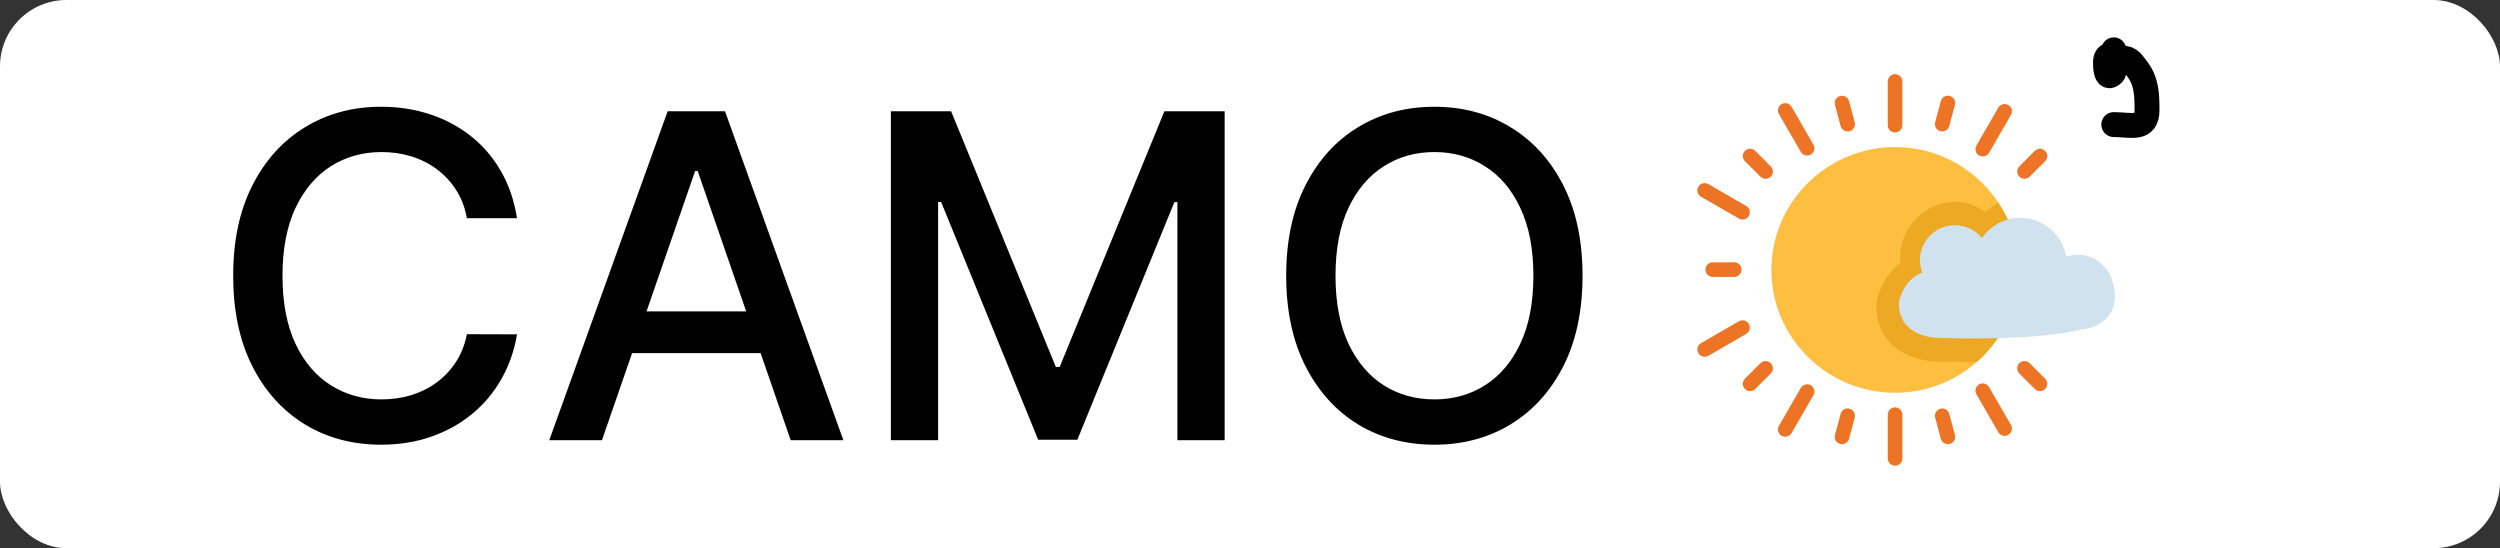 <svg width="301" height="66" viewBox="0 0 301 66" fill="none" xmlns="http://www.w3.org/2000/svg">
<rect x="0" y="0" width="301" height="66" fill="#333333" stroke="none"/>
<rect width="301" height="66" rx="8" fill="white"/>
<path d="M62.246 26.274H56.212C55.98 24.985 55.548 23.85 54.917 22.87C54.285 21.891 53.511 21.059 52.596 20.376C51.681 19.693 50.656 19.177 49.521 18.829C48.4 18.481 47.207 18.307 45.944 18.307C43.662 18.307 41.618 18.88 39.813 20.028C38.021 21.175 36.603 22.858 35.559 25.075C34.528 27.293 34.012 30 34.012 33.197C34.012 36.42 34.528 39.141 35.559 41.358C36.603 43.576 38.028 45.252 39.833 46.386C41.638 47.521 43.668 48.088 45.924 48.088C47.175 48.088 48.361 47.92 49.483 47.585C50.617 47.237 51.642 46.728 52.557 46.057C53.473 45.387 54.246 44.568 54.878 43.602C55.523 42.622 55.968 41.5 56.212 40.237L62.246 40.256C61.924 42.203 61.298 43.995 60.37 45.632C59.455 47.257 58.275 48.662 56.831 49.848C55.4 51.021 53.763 51.93 51.919 52.575C50.076 53.219 48.064 53.541 45.886 53.541C42.456 53.541 39.401 52.729 36.719 51.105C34.038 49.468 31.923 47.127 30.376 44.085C28.842 41.042 28.075 37.413 28.075 33.197C28.075 28.969 28.848 25.339 30.395 22.31C31.942 19.267 34.057 16.934 36.739 15.309C39.42 13.672 42.469 12.853 45.886 12.853C47.987 12.853 49.947 13.156 51.765 13.762C53.595 14.355 55.239 15.232 56.696 16.392C58.153 17.54 59.358 18.945 60.312 20.608C61.266 22.258 61.911 24.147 62.246 26.274ZM72.476 53H66.133L80.386 13.395H87.29L101.542 53H95.199L84.002 20.589H83.692L72.476 53ZM73.54 37.49H94.116V42.519H73.54V37.49ZM107.261 13.395H114.513L127.122 44.182H127.586L140.195 13.395H147.447V53H141.761V24.34H141.394L129.713 52.942H124.995L113.314 24.321H112.947V53H107.261V13.395ZM190.538 33.197C190.538 37.426 189.764 41.062 188.217 44.104C186.67 47.134 184.549 49.468 181.855 51.105C179.173 52.729 176.124 53.541 172.708 53.541C169.278 53.541 166.217 52.729 163.522 51.105C160.84 49.468 158.726 47.127 157.179 44.085C155.632 41.042 154.858 37.413 154.858 33.197C154.858 28.969 155.632 25.339 157.179 22.31C158.726 19.267 160.84 16.934 163.522 15.309C166.217 13.672 169.278 12.853 172.708 12.853C176.124 12.853 179.173 13.672 181.855 15.309C184.549 16.934 186.67 19.267 188.217 22.31C189.764 25.339 190.538 28.969 190.538 33.197ZM184.62 33.197C184.62 29.974 184.098 27.26 183.054 25.056C182.023 22.838 180.604 21.162 178.799 20.028C177.007 18.88 174.977 18.307 172.708 18.307C170.426 18.307 168.389 18.88 166.597 20.028C164.805 21.162 163.387 22.838 162.342 25.056C161.311 27.26 160.795 29.974 160.795 33.197C160.795 36.42 161.311 39.141 162.342 41.358C163.387 43.563 164.805 45.239 166.597 46.386C168.389 47.521 170.426 48.088 172.708 48.088C174.977 48.088 177.007 47.521 178.799 46.386C180.604 45.239 182.023 43.563 183.054 41.358C184.098 39.141 184.62 36.42 184.62 33.197Z" fill="black"/>
<path d="M228.167 8.928C228.051 8.927 227.937 8.95 227.829 8.994C227.722 9.038 227.625 9.103 227.543 9.185C227.461 9.267 227.396 9.364 227.352 9.471C227.308 9.579 227.285 9.693 227.286 9.809V15.078C227.286 15.193 227.309 15.307 227.354 15.414C227.398 15.52 227.463 15.617 227.545 15.698C227.627 15.779 227.724 15.843 227.831 15.887C227.938 15.931 228.052 15.953 228.167 15.953C228.399 15.952 228.621 15.859 228.785 15.695C228.949 15.531 229.041 15.309 229.042 15.078V9.809C229.042 9.694 229.02 9.58 228.976 9.473C228.933 9.366 228.868 9.269 228.787 9.187C228.706 9.105 228.609 9.04 228.503 8.996C228.397 8.951 228.283 8.928 228.167 8.928Z" fill="#ED7425"/>
<path d="M241.387 12.524C241.228 12.518 241.071 12.556 240.932 12.632C240.792 12.709 240.677 12.822 240.596 12.959L237.965 17.521C237.849 17.722 237.817 17.961 237.876 18.186C237.936 18.411 238.082 18.603 238.283 18.72C238.484 18.836 238.723 18.868 238.948 18.809C239.173 18.749 239.365 18.603 239.482 18.402L242.119 13.84C242.177 13.74 242.214 13.63 242.229 13.515C242.244 13.401 242.236 13.285 242.206 13.173C242.176 13.062 242.124 12.958 242.053 12.866C241.983 12.775 241.895 12.698 241.795 12.641C241.671 12.569 241.531 12.529 241.387 12.524Z" fill="#ED7425"/>
<path d="M214.857 12.421C214.734 12.432 214.614 12.47 214.507 12.531C214.407 12.588 214.319 12.665 214.249 12.756C214.178 12.848 214.126 12.952 214.096 13.063C214.066 13.175 214.058 13.291 214.073 13.405C214.088 13.52 214.125 13.63 214.183 13.73L216.82 18.292C216.878 18.392 216.954 18.48 217.046 18.55C217.137 18.62 217.241 18.672 217.353 18.702C217.464 18.732 217.58 18.74 217.694 18.725C217.809 18.71 217.919 18.673 218.019 18.616C218.22 18.499 218.366 18.307 218.426 18.082C218.485 17.857 218.453 17.618 218.337 17.417L215.706 12.855C215.621 12.708 215.496 12.589 215.345 12.512C215.195 12.435 215.025 12.404 214.857 12.421Z" fill="#ED7425"/>
<path d="M205.266 22.044C205.108 22.04 204.951 22.079 204.813 22.156C204.675 22.234 204.561 22.347 204.482 22.485C204.365 22.686 204.333 22.925 204.393 23.15C204.452 23.375 204.598 23.567 204.799 23.683L209.361 26.314C209.563 26.431 209.802 26.463 210.026 26.404C210.251 26.344 210.443 26.198 210.56 25.997C210.618 25.897 210.655 25.787 210.67 25.672C210.685 25.558 210.677 25.442 210.647 25.33C210.617 25.219 210.565 25.115 210.494 25.023C210.424 24.932 210.336 24.856 210.236 24.798L205.681 22.161C205.554 22.088 205.412 22.048 205.266 22.044Z" fill="#ED7425"/>
<path d="M245.586 17.91C245.362 17.916 245.148 18.009 244.99 18.169L243.13 20.029C243.048 20.11 242.983 20.207 242.939 20.314C242.895 20.421 242.872 20.535 242.872 20.651C242.872 20.766 242.895 20.881 242.939 20.988C242.983 21.094 243.048 21.191 243.13 21.273C243.295 21.436 243.517 21.528 243.749 21.528C243.981 21.528 244.203 21.436 244.368 21.273L246.234 19.413C246.316 19.331 246.381 19.234 246.426 19.128C246.47 19.021 246.493 18.906 246.493 18.791C246.493 18.675 246.47 18.561 246.426 18.454C246.381 18.347 246.316 18.25 246.234 18.169C246.15 18.084 246.049 18.017 245.937 17.972C245.826 17.927 245.706 17.906 245.586 17.91Z" fill="#ED7425"/>
<path d="M234.466 11.526C234.283 11.538 234.108 11.607 233.967 11.723C233.825 11.84 233.723 11.997 233.675 12.174L232.995 14.715C232.965 14.826 232.958 14.943 232.973 15.057C232.988 15.171 233.025 15.282 233.083 15.382C233.141 15.482 233.218 15.569 233.309 15.639C233.401 15.709 233.506 15.761 233.617 15.79C233.729 15.82 233.845 15.828 233.959 15.813C234.074 15.798 234.184 15.76 234.284 15.703C234.384 15.645 234.471 15.568 234.542 15.476C234.612 15.384 234.663 15.28 234.693 15.168L235.373 12.628C235.403 12.517 235.411 12.4 235.396 12.286C235.381 12.171 235.343 12.061 235.285 11.961C235.228 11.861 235.151 11.774 235.059 11.704C234.967 11.633 234.863 11.582 234.751 11.552C234.658 11.528 234.562 11.52 234.466 11.526Z" fill="#ED7425"/>
<path d="M221.778 11.526C221.701 11.527 221.625 11.539 221.551 11.56C221.327 11.62 221.136 11.766 221.019 11.966C220.903 12.166 220.87 12.405 220.929 12.629L221.609 15.176C221.639 15.287 221.69 15.392 221.76 15.483C221.831 15.575 221.918 15.652 222.018 15.71C222.118 15.768 222.228 15.805 222.343 15.82C222.457 15.835 222.573 15.828 222.685 15.798C222.796 15.768 222.901 15.717 222.993 15.646C223.084 15.576 223.161 15.489 223.219 15.389C223.277 15.289 223.314 15.179 223.329 15.064C223.344 14.95 223.337 14.834 223.307 14.722L222.627 12.175C222.576 11.989 222.465 11.824 222.312 11.707C222.159 11.59 221.971 11.526 221.778 11.526Z" fill="#ED7425"/>
<path d="M210.69 17.91C210.465 17.916 210.252 18.009 210.094 18.169C210.012 18.25 209.947 18.347 209.902 18.454C209.858 18.561 209.835 18.675 209.835 18.791C209.835 18.906 209.858 19.021 209.902 19.128C209.947 19.234 210.012 19.331 210.094 19.413L211.96 21.273C212.124 21.436 212.347 21.528 212.579 21.528C212.811 21.528 213.033 21.436 213.198 21.273C213.28 21.191 213.345 21.094 213.389 20.988C213.433 20.881 213.456 20.766 213.456 20.651C213.456 20.535 213.433 20.421 213.389 20.314C213.345 20.207 213.28 20.11 213.198 20.029L211.338 18.169C211.253 18.084 211.152 18.017 211.041 17.972C210.929 17.927 210.81 17.906 210.69 17.91Z" fill="#ED7425"/>
<path d="M228.135 17.709C219.933 17.725 213.275 24.395 213.275 32.503C213.275 40.611 219.933 47.273 228.135 47.291C233.457 47.301 238.144 44.518 240.784 40.325C240.857 40.209 240.901 40.078 240.914 39.943L242.119 27.637C242.134 27.5 242.116 27.363 242.067 27.235C239.913 21.655 234.477 17.695 228.135 17.709Z" fill="#FEBE40"/>
<path d="M228.167 49.047C228.051 49.047 227.937 49.069 227.829 49.114C227.722 49.158 227.625 49.223 227.543 49.304C227.461 49.386 227.396 49.484 227.352 49.591C227.308 49.698 227.285 49.813 227.286 49.929V55.191C227.285 55.307 227.308 55.421 227.352 55.529C227.396 55.636 227.461 55.733 227.543 55.815C227.625 55.897 227.722 55.962 227.829 56.006C227.937 56.05 228.051 56.072 228.167 56.072C228.283 56.072 228.397 56.048 228.503 56.004C228.609 55.959 228.706 55.895 228.787 55.813C228.868 55.731 228.933 55.634 228.976 55.527C229.02 55.42 229.042 55.306 229.042 55.191V49.929C229.042 49.813 229.02 49.699 228.976 49.593C228.933 49.486 228.868 49.389 228.787 49.307C228.706 49.225 228.609 49.16 228.503 49.115C228.397 49.071 228.283 49.048 228.167 49.047Z" fill="#ED7425"/>
<path d="M238.782 46.164C238.608 46.152 238.434 46.193 238.283 46.28C238.082 46.397 237.936 46.589 237.876 46.814C237.817 47.039 237.849 47.278 237.965 47.479L240.596 52.041C240.654 52.141 240.73 52.229 240.822 52.299C240.913 52.37 241.017 52.422 241.129 52.452C241.24 52.482 241.356 52.49 241.471 52.475C241.585 52.46 241.695 52.423 241.795 52.365C241.895 52.308 241.983 52.231 242.053 52.14C242.124 52.049 242.176 51.944 242.206 51.833C242.236 51.722 242.244 51.605 242.229 51.491C242.214 51.377 242.177 51.267 242.119 51.166L239.482 46.604C239.41 46.479 239.309 46.373 239.187 46.297C239.065 46.22 238.926 46.174 238.782 46.164Z" fill="#ED7425"/>
<path d="M217.604 46.267C217.446 46.263 217.29 46.302 217.152 46.38C217.013 46.457 216.899 46.571 216.82 46.708L214.183 51.27C214.125 51.37 214.088 51.48 214.073 51.595C214.058 51.709 214.066 51.825 214.096 51.937C214.126 52.048 214.178 52.152 214.249 52.244C214.319 52.335 214.407 52.412 214.507 52.469C214.607 52.526 214.717 52.564 214.831 52.578C214.946 52.593 215.062 52.586 215.173 52.555C215.285 52.525 215.389 52.474 215.48 52.403C215.572 52.333 215.648 52.245 215.706 52.145L218.337 47.583C218.453 47.382 218.485 47.142 218.426 46.918C218.366 46.693 218.22 46.501 218.019 46.384C217.893 46.311 217.75 46.271 217.604 46.267Z" fill="#ED7425"/>
<path d="M209.718 38.569C209.592 38.581 209.47 38.621 209.361 38.685L204.799 41.316C204.598 41.433 204.452 41.625 204.393 41.85C204.333 42.075 204.365 42.314 204.482 42.515C204.539 42.615 204.616 42.703 204.707 42.773C204.798 42.844 204.903 42.895 205.014 42.925C205.125 42.956 205.242 42.963 205.356 42.948C205.47 42.934 205.581 42.897 205.681 42.839L210.236 40.208C210.336 40.151 210.424 40.074 210.494 39.983C210.565 39.891 210.617 39.787 210.647 39.676C210.677 39.564 210.685 39.448 210.67 39.334C210.655 39.219 210.618 39.109 210.56 39.009C210.477 38.862 210.353 38.743 210.204 38.665C210.054 38.587 209.886 38.554 209.718 38.569Z" fill="#ED7425"/>
<path d="M243.72 43.474C243.498 43.481 243.288 43.572 243.13 43.727C243.048 43.809 242.983 43.906 242.939 44.013C242.895 44.119 242.872 44.234 242.872 44.349C242.872 44.465 242.895 44.58 242.939 44.686C242.983 44.793 243.048 44.89 243.13 44.971L244.99 46.831C245.072 46.913 245.169 46.978 245.275 47.023C245.382 47.067 245.497 47.09 245.612 47.09C245.728 47.09 245.842 47.067 245.949 47.023C246.056 46.978 246.153 46.913 246.234 46.831C246.398 46.667 246.49 46.444 246.49 46.212C246.49 45.98 246.398 45.758 246.234 45.594L244.368 43.727C244.283 43.643 244.181 43.577 244.07 43.534C243.959 43.49 243.839 43.47 243.72 43.474Z" fill="#ED7425"/>
<path d="M233.844 49.177C233.767 49.178 233.691 49.189 233.617 49.21C233.506 49.24 233.401 49.291 233.309 49.361C233.218 49.431 233.141 49.519 233.083 49.619C233.025 49.719 232.988 49.829 232.973 49.944C232.958 50.058 232.965 50.174 232.995 50.286L233.675 52.826C233.705 52.938 233.757 53.042 233.827 53.134C233.897 53.226 233.984 53.303 234.084 53.36C234.184 53.418 234.295 53.456 234.409 53.471C234.523 53.486 234.64 53.478 234.751 53.448C234.863 53.419 234.967 53.367 235.059 53.297C235.151 53.227 235.228 53.139 235.285 53.039C235.343 52.94 235.381 52.829 235.396 52.715C235.411 52.6 235.403 52.484 235.373 52.373L234.693 49.832C234.644 49.645 234.533 49.479 234.38 49.36C234.226 49.242 234.038 49.177 233.844 49.177Z" fill="#ED7425"/>
<path d="M222.406 49.177C222.222 49.188 222.046 49.256 221.903 49.372C221.76 49.489 221.657 49.647 221.609 49.825L220.929 52.372C220.899 52.483 220.891 52.6 220.906 52.714C220.921 52.828 220.959 52.939 221.017 53.039C221.074 53.139 221.151 53.226 221.243 53.296C221.335 53.366 221.439 53.418 221.551 53.447C221.662 53.477 221.779 53.485 221.893 53.47C222.007 53.455 222.118 53.417 222.218 53.36C222.318 53.302 222.405 53.225 222.475 53.133C222.545 53.042 222.597 52.937 222.627 52.825L223.307 50.279C223.337 50.167 223.344 50.051 223.329 49.936C223.314 49.822 223.277 49.712 223.219 49.612C223.161 49.512 223.084 49.424 222.993 49.354C222.901 49.284 222.796 49.233 222.685 49.203C222.594 49.179 222.5 49.171 222.406 49.177Z" fill="#ED7425"/>
<path d="M212.55 43.474C212.328 43.481 212.118 43.572 211.96 43.727L210.094 45.594C209.93 45.758 209.838 45.98 209.838 46.212C209.838 46.444 209.93 46.667 210.094 46.831C210.175 46.913 210.272 46.978 210.379 47.023C210.486 47.067 210.6 47.09 210.716 47.09C210.831 47.09 210.946 47.067 211.053 47.023C211.159 46.978 211.256 46.913 211.338 46.831L213.198 44.971C213.28 44.89 213.345 44.793 213.389 44.686C213.433 44.58 213.456 44.465 213.456 44.349C213.456 44.234 213.433 44.119 213.389 44.013C213.345 43.906 213.28 43.809 213.198 43.727C213.113 43.643 213.011 43.577 212.9 43.534C212.788 43.49 212.669 43.47 212.55 43.474Z" fill="#ED7425"/>
<path d="M235.481 24.308C231.794 24.308 228.763 27.34 228.763 31.027C228.763 31.242 228.849 31.418 228.87 31.625C228.864 31.629 228.863 31.627 228.858 31.631C227.59 32.544 226.556 34.02 226.03 35.948C226.025 35.967 226.021 35.987 226.017 36.006C225.991 36.11 225.974 36.214 225.96 36.32C225.957 36.333 225.66 38.181 226.672 40.048C227.735 42.01 230.162 43.505 233.53 43.535C233.423 43.53 235.444 43.581 237.995 43.585C239.073 42.638 240.017 41.544 240.784 40.325C240.857 40.21 240.901 40.079 240.915 39.943L242.12 27.636C242.134 27.5 242.116 27.362 242.067 27.235C241.681 26.235 241.186 25.29 240.603 24.407C240.061 24.727 239.549 25.095 239.071 25.508C238.014 24.816 236.833 24.308 235.481 24.308Z" fill="#EDA824"/>
<path d="M243.241 26.23C241.335 26.23 239.648 27.192 238.632 28.663C237.858 27.721 236.687 27.111 235.373 27.111C233.058 27.111 231.16 29.009 231.16 31.324C231.16 31.847 231.267 32.346 231.445 32.81C231.137 32.928 230.824 33.077 230.514 33.301C229.739 33.859 229.041 34.794 228.666 36.171C228.657 36.208 228.651 36.245 228.647 36.282C228.647 36.282 228.482 37.395 229.087 38.511C229.692 39.627 231.134 40.666 233.65 40.689C233.673 40.69 236.514 40.804 240.091 40.727C243.643 40.65 247.854 40.389 250.861 39.607C250.895 39.605 252.171 39.529 253.278 38.64C253.839 38.19 254.356 37.498 254.549 36.574C254.742 35.65 254.625 34.537 254.115 33.21C254.105 33.184 254.095 33.158 254.082 33.133C254.082 33.133 253.58 32.09 252.488 31.35C251.942 30.98 251.215 30.71 250.369 30.671C249.872 30.648 249.328 30.717 248.759 30.885C248.304 28.25 246.003 26.23 243.241 26.23Z" fill="#D0E2EE"/>
<path d="M206.218 31.583C206.103 31.582 205.988 31.605 205.881 31.649C205.773 31.693 205.676 31.758 205.594 31.84C205.512 31.922 205.447 32.019 205.403 32.127C205.359 32.234 205.337 32.348 205.337 32.464C205.338 32.58 205.361 32.694 205.405 32.8C205.45 32.906 205.515 33.003 205.597 33.084C205.678 33.166 205.775 33.23 205.882 33.274C205.989 33.317 206.103 33.34 206.218 33.339H208.798C208.913 33.34 209.027 33.317 209.134 33.274C209.241 33.23 209.338 33.166 209.419 33.084C209.501 33.003 209.566 32.906 209.611 32.8C209.655 32.694 209.679 32.58 209.679 32.464C209.679 32.348 209.657 32.234 209.613 32.127C209.569 32.019 209.504 31.922 209.422 31.84C209.34 31.758 209.243 31.693 209.135 31.649C209.028 31.605 208.913 31.582 208.798 31.583H206.218Z" fill="#ED7425"/>
<path d="M254.5 6C254.395 6.839 253.5 6.324 253.5 7.5C253.5 7.839 253.495 9.782 254.389 8.889C254.878 8.4 253.979 7.06 255 7C256.402 6.918 256.5 7.25 257.278 8.25C258.448 9.755 258.5 11.383 258.5 13.25C258.5 15.746 256.579 15 254.5 15" stroke="black" stroke-width="3" stroke-linecap="round"/>
</svg>
